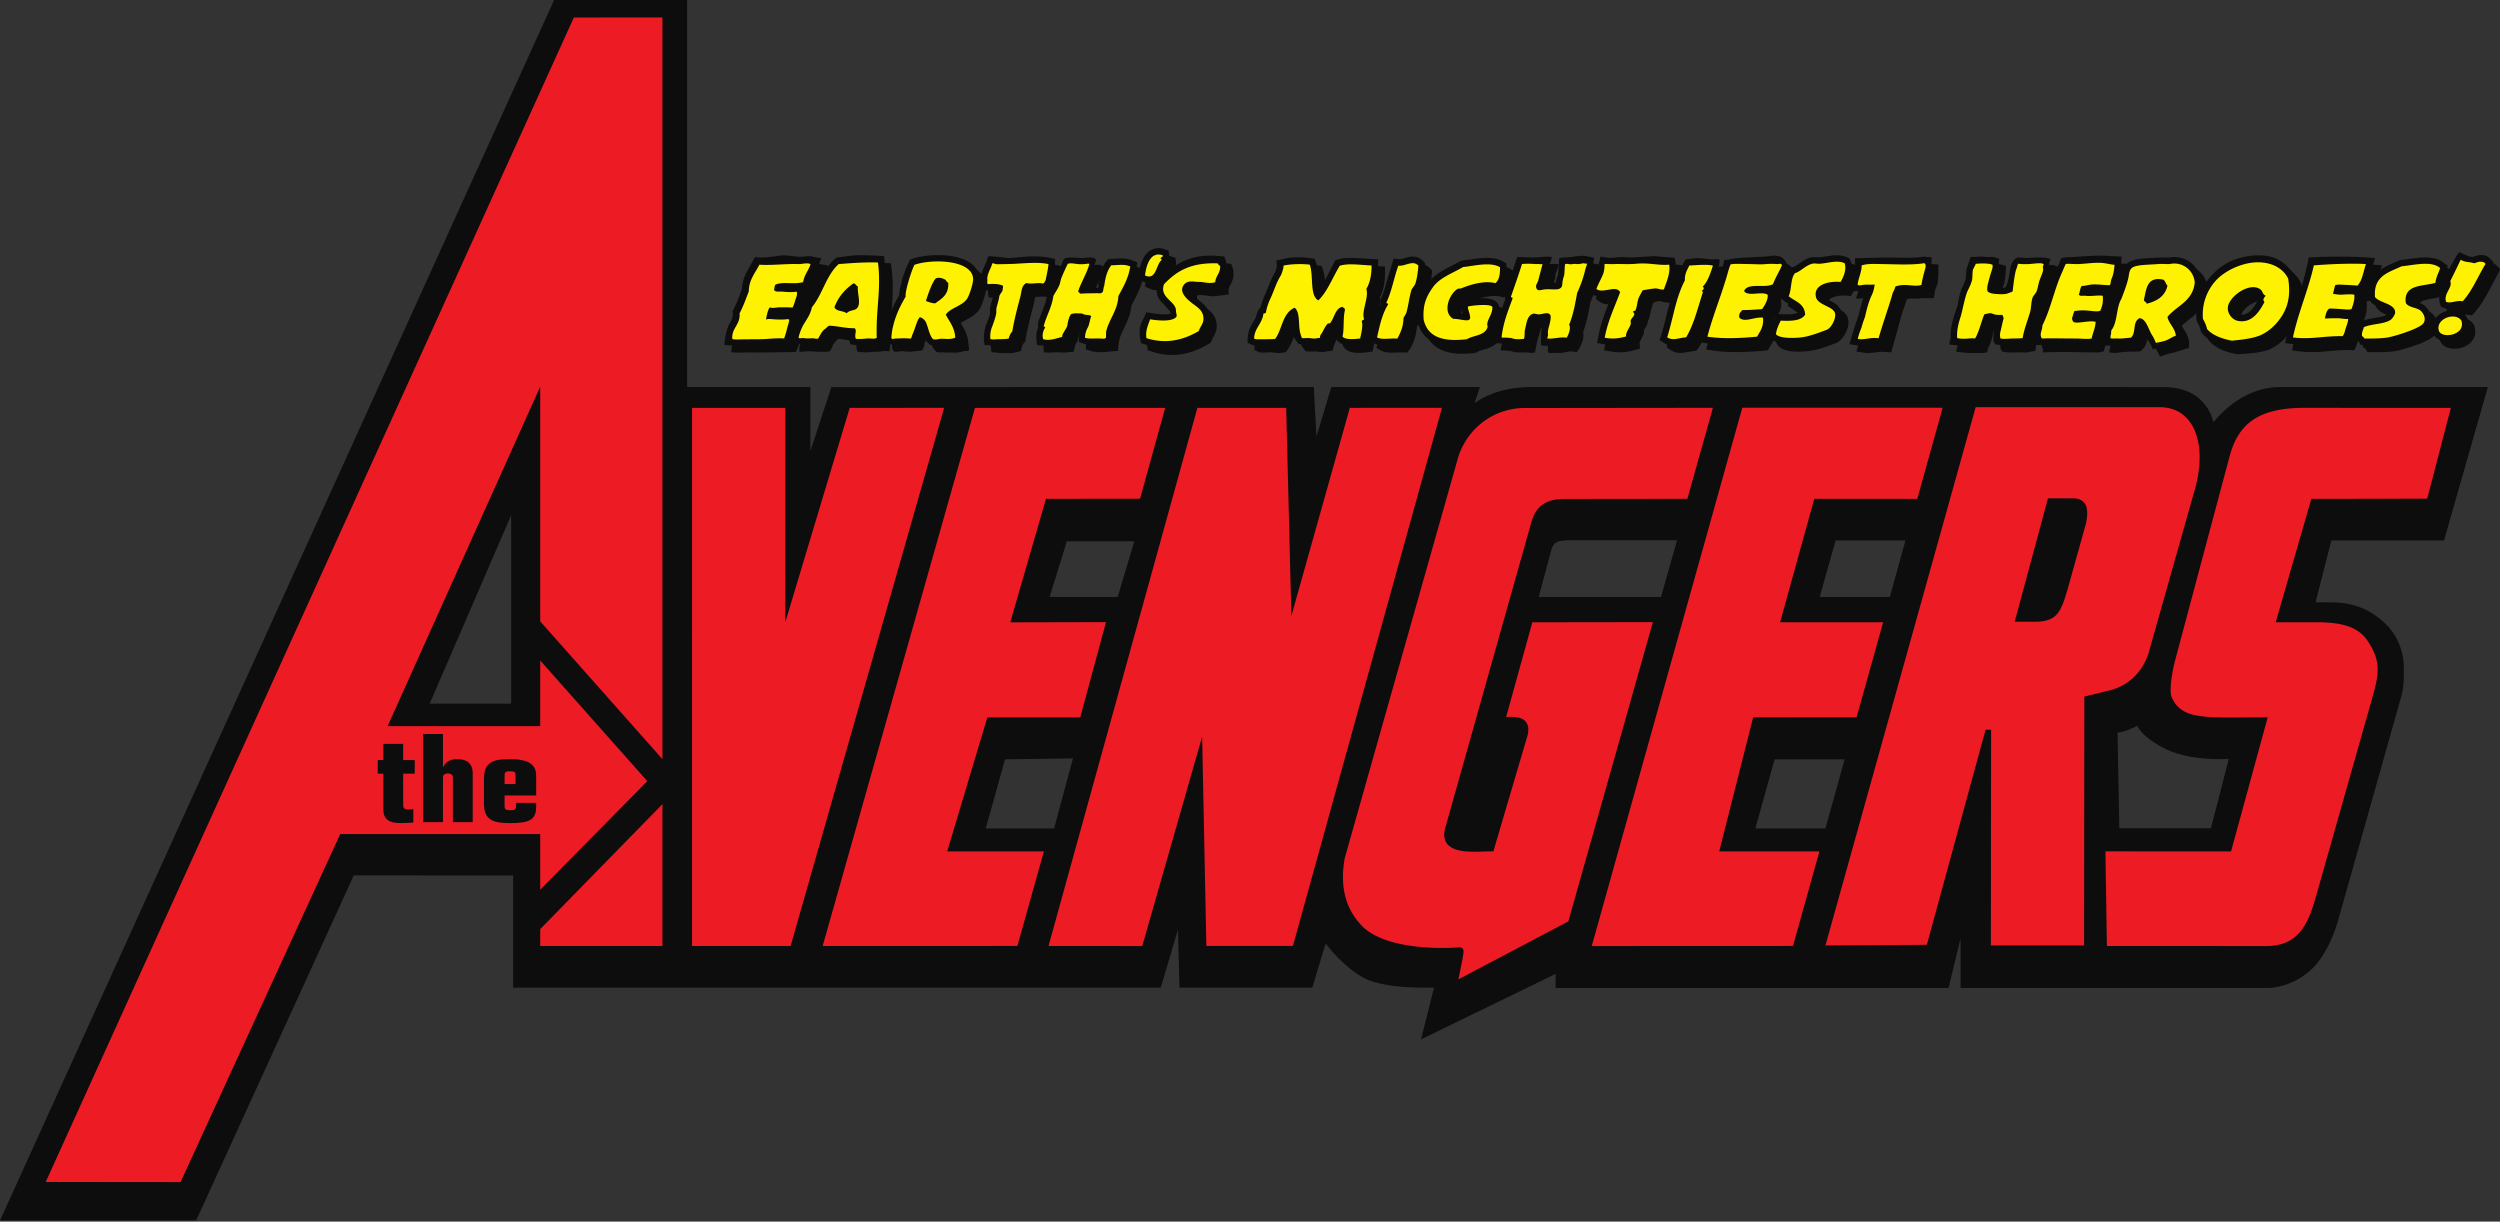 <svg xmlns="http://www.w3.org/2000/svg" viewBox="0 0 300 146.589"><rect x="0" y="0" width="300" height="146.589" fill="#333333" stroke="none"/><defs><clipPath id="a"><path d="M0 0h792v612H0z"/></clipPath></defs><g clip-path="url(#a)" transform="matrix(2.805 0 0 -2.805 -102.258 1615.522)"><path d="M0 0h-3.916l-.076 4.089s.423.049.83.296c.163-.278.468-.614 1.223-.994.599-.288 1.457-.47 2.704-.429C.493 1.878.075.283 0 0m-13.736 9.896h-2.998l.681 2.417h2.989zm-2.753-9.904h-2.998l.823 2.958h2.997zm-7.033 9.904h-5.233l.536 2.004c.097.305.191.421.798.421h4.583zm-23.244 0h-2.913l.737 2.382h2.886zm-2.722-9.904h-2.922l.823 2.958 2.906.04zm-23.227 5.339h-3.486l3.486 8.061zm82.69 6.982 1.875 6.565-8.887-.001c-1.704.001-2.761-1.41-2.859-1.504 0 0-.241 1.501-2.111 1.501l-27.05.004c-1.361 0-2.126-.465-2.442-.689l.229.689-6.359-.003-.633-2.115c-.043.618-.112 2.118-.112 2.118l-20.643-.006-.897-2.736v2.742h-5.273v16.614l-5.665-.003-23.727-52.262h8.389l.017.037 6.725 14.72 6.817-.002v-4.799h27.708l.734 2.485.065-2.485h5.683s.462 1.547.569 1.885c.2-.26.787-.971 1.539-1.417.661-.397 1.87-.466 2.609-.468h.489l-.555-2.213 5.758 2.8v-.602h16.81l.515 2.123-.001-2.121H2.477s1.148 0 2.028 1.001c.336.407.661.981.912 1.793l2.704 9.588c.002.007.155.473.135 1.087.026.621-.103 1.472-.82 2.142-.783.732-1.579.886-2.316.886h-.641l.675 2.646z" style="fill:#0d0d0d;fill-opacity:1;fill-rule:nonzero;stroke:none" transform="translate(131.038 540.509)"/><path d="M0 0c-.146.341-.549.315-.549.315h-1.077L-3.05-4.966h.922c.961.031 1.081.457 1.435 1.723l.68 2.432S.125-.316 0 0m1.042-7.894L-.07-8.167l-.011-10.646h-3.987l.01 9.229h-.238l-2.512-9.201-4.337-.028 6.426 23.027h7.875c1.479 0 2.094-1.603 1.456-3.677l-1.916-6.78c-.175-.617-.649-1.381-1.654-1.651m-15.28-1.16 4.425.003 1.135 4.063h-4.408l1.463 5.284 4.407-.003 1.084 3.898h-8.57l-6.441-23.03 8.61.004 1.128 4.044-4.285.003zM9.349 4.187c-1.141-.002-1.93-.225-2.462-.723-.339-.319-.576-.75-.731-1.312-.022-.078-2.342-8.771-2.342-8.771s-.28-1.046-.161-1.548l.028-.057c.394-.851 1.246-.847 3.066-.836l1.028.005-1.568-5.735-5.375.002.063-4.049 6.803-.002c1.3 0 1.774.78 2.144 2.131l2.472 8.717c.19.756.342 1.354-.302 2.261a1.3 1.3 0 0 1-.184.209c-.427.407-1.063.511-1.742.533h-1.97L9.641.293l4.957.008.929 3.566.067.254.017.063zm-75.477-23.024h5.228v6.069l-5.228-5.347zm-21.155-10.095 5.767-.006 6.78 14.777.051.113h8.557v-2.383l4.581 4.646-4.581 5.162v-2.809h-6.529l6.529 14.524V-4.95l5.228-5.893v31.731l-3.79-.004zm34.395 33.116-2.756-9.168.001 9.168h-3.989l-.001-23.021h4.216l6.569 23.025zm21.396.002-2.502-8.904-.222 8.902h-3.798l-6.369-23.019.136-.001 3.873-.003 2.563 8.961.18-8.956h.06l3.643.001 6.376 23.021zM-47.001-9.059l3.976.003 1.101 4.075-4.087-.009h-.009l1.528 5.285 4.024.003 1.076 3.886h-8.138l-6.515-23.022h.138l8.192.003 1.134 4.044h-4.137zm24.856-8.726-4.701-2.478c.139.685.2.993.217 1.143.037.285-.255.22-.255.22s-3.149-.259-4.2 1.046a2.7 2.7 0 0 0-.575 1.039c-.149.5-.168 1.066-.054 1.728l4.853 17.149c.161.517.447.962.818 1.311.54.508 1.261.809 2.042.806l8.04.009-1.092-3.893-5.267-.006c-.822-.007-1.233-.319-1.431-1.078l-3.675-13.046q-.004-.024-.008-.045-.074-.364.11-.595a.6.6 0 0 1 .149-.129c.338-.223.907-.207 1.38-.192q.165.006.3.007h.143l.04.137 1.41 4.784a1 1 0 0 1 .045.312.5.5 0 0 1-.102.305c-.16.2-.442.223-.709.214l-.139-.007 1.122 4.056 5.155.007z" style="fill:#ed1c24;fill-opacity:1;fill-rule:nonzero;stroke:none" transform="translate(125.695 554.31)"/><path d="M0 0c0-.405.229-.583.745-.583.177 0 .379.016.538.022v.576C1.214.01 1.141 0 1.066 0 .883 0 .848.067.848.203v1.329h.494v.583H.848v.692H0v-.692h-.24v-.583H0zm5.186 1.088h.47v.391c0 .109-.041.156-.236.156s-.234-.047-.234-.156zM4.303.261v1.051c0 .714.389.844 1.117.844.929 0 1.118-.318 1.118-.734V.599H5.186V.151c0-.141.034-.183.252-.183.166 0 .24.032.24.189v.126h.86V.13c0-.557-.258-.713-1.118-.713-.728 0-1.117.131-1.117.844M2.55-.541h-.848v3.77h.848V1.822h.011c.121.235.321.334.597.334.372 0 .665-.151.665-.61V-.541h-.849v1.9c0 .115-.057.182-.218.182-.149 0-.206-.067-.206-.182z" style="fill:#0d0d0d;fill-opacity:1;fill-rule:nonzero;stroke:none" transform="translate(52.856 541.313)"/><path d="M0 0c-.231.05-.432.019-.627-.01l-.301-.033c-.089.008-.3-.029-.3-.029s-.033-.619-.053-.714c-.015-.077-.063-.16-.075-.247l-.014-.091a2 2 0 0 0-.17-.001 3 3 0 0 1-.32-.008l.01.023.058.188c.055.164.108.32.108.463 0 .036.057.146.096.259.021.059.061.144.033.165-.081.063-.615-.014-.744-.012-.13.003-.664.026-.712.024l-.038-.075-.525-1.569.013.037.024-.203-.009-.029c-.176-.478-.357-.972-.429-1.579 0 0-.067-.259-.041-.285.078.028.293.003.409-.015s.237-.078.342-.046c.082-.026.197-.003.312-.009.144-.008.291-.041.383 0 .038.016.08.534.184.721.02.098.063.294.107.336l.009-.001.168-.023.21.028a2 2 0 0 0-.039-.149c-.029-.113-.065-.245-.065-.384 0-.142-.034-.495.006-.535.039-.038.35-.011.35-.011.179-.018.314.012.423.035.097.021.167.036.269.021l.179-.024.1.15c.002.004.185.288.185.577a.6.6 0 0 1-.016.133c.147.387.235.827.314 1.284.181.396.323.845.407 1.308l.05.272zm-3.481-.456-.003.152-.13.079c-.406.247-.995.157-1.426.092l-.365-.048-.073-.032-.366-.197c-.378-.194-.769-.394-1.027-.767-.26-.376-.489-.779-.433-1.552l.002-.021.005-.021c.294-1.257 1.693-1.1 2.152-1.048l.062.007.053.033c.068.042.169.072.276.104.264.077.623.185.736.593l.023.083-.028.082c-.011.031.033.126.069.202.069.144.154.324.146.552l-.002.061-.027.055c-.228.453-1.35.172-1.36.17l-.114-.031-.065-.109a.3.3 0 0 1-.04-.153c0-.077.024-.158.051-.25l.004-.015-.035.006a3 3 0 0 1-.262.027c-.033.03-.071.083-.071.193v.002c.002.218.15.471.286.565l.156.029c.496.204.959.278 1.262.2l.136-.036.109.089c.28.228.305.624.299.904m42.22.213-.391-.733c-.207-.391-.42-.795-.722-1.127l-.103-.114-.15.029c-.086.017-.164.001-.262-.019-.132-.026-.298-.061-.485.005l-.126.044-.043.126a.7.7 0 0 0-.036.218c0 .198.086.364.148.486.029.056.072.138.072.168l-.034.14.106.215c.098.201.482.945.563.979.051.022.148-.068.286-.119.082-.03.18-.082.29-.076.293.111.488.092.615.028.09-.045.272-.25.272-.25m-1.13-2.371-.021.031c-.229.327-.681.344-1.007.189-.357-.167-.534-.508-.44-.848.05-.185.205-.322.423-.374.28-.068.689.004.929.268.173.19.219.438.13.698zm-.824 2.212-.142.105c-.383.347-1.018.258-1.527.186l-.366-.045-.052-.019-.203-.091c-.468-.202-1.099-.476-1.099-1.328q0-.081.009-.17l.006-.079.049-.064c.124-.161.327-.245.504-.319.097-.041.265-.112.29-.163a.5.5 0 0 0-.067-.1c-.089-.068-.315-.107-.515-.14-.208-.035-.423-.072-.596-.156l-.105-.05-.044-.141-.024-.074c-.027-.073-.062-.166-.062-.297q0-.045.006-.097l.019-.141s.094-.051.115-.061l.065-.136.168-.003c.228-.004.796-.007 1.1.059.013.002 1.417.331 1.667.727a.6.6 0 0 1 .092.314.8.8 0 0 1-.273.572c-.117.098-.255.14-.376.178a1 1 0 0 0-.17.068l-.001.02c0 .222.135.284.65.367l.627.127-.002.194c.014.121.054.219.102.334zm-12.308-.856-.003.004c-.077.009-.158.012-.207-.022-.081-.054-.123-.215-.16-.389.205.091.324.215.387.382zm1.758.133-.002-.026c-.066-.657-.468-.971-.82-1.247a4 4 0 0 1-.303-.261q.037-.066.084-.138c.095-.145.211-.326.229-.58l-.003-.226-.428-.13c-.123-.04-.254-.084-.383-.105-.1-.016-.433-.14-.433-.14s-.1.246-.182.342c-.105.121-.175.276-.236.411a3 3 0 0 1-.092.192l-.013-.079c-.022-.17-.052-.402-.243-.573l-.073-.067-.277-.008a5 5 0 0 1-.581-.035l-.188-.022s-.269.007-.278.025c-.017.01.061.341.061.341-.002.013.108.465.108.465.101.129.141.348.183.582.042.235.088.477.203.689l.02.048c.056.145.228.584.27.823l.008.047c.038.227.087.511.455.633.201.066.52.083.801.097l.27.018.28.002.205-.001a1.16 1.16 0 0 0 .907-.214c.263-.201.423-.499.45-.839zm7.069 1.082c-.775.054-2.024.027-2.267.009l-.204-.016-.046-.267a15 15 0 0 0-.42-1.496c-.174-.5-.352-1.018-.476-1.591l-.065-.303.299-.041c.456-.064.871-.028 1.271.007.282.026.573.051.887.044l.223-.004s.098.266.185.522c.063.189.12.354.129.509l.009.177.056.022.045.119c.066.18.097.356.097.546 0 .048.002.156-.002.205l.147.016s.281.741.327.901l.177.616zm-52.026.297c-.261-.162-.428-.51-.495-1.032l-.026-.2.181-.084q.258-.119.475-.035c.237.094.335.329.414.519a.9.9 0 0 0 .104.208l.071.065.029.105a.4.4 0 0 1 .004.055v.004a.34.34 0 0 1 .048.222l-.021.169-.162.056c-.287.098-.496.026-.622-.052m-.225-1.067c.488-.227.469.469.709.657.008.05-.034.05-.05.076.025.052.111.04.1.127-.523.18-.7-.408-.759-.86m41.072.841c-.459.018-.912-.025-1.352-.054-.173-.011-.383.002-.536-.059l-.056-.185-.048-.09c-.211-.399-.358-.858-.499-1.301-.135-.422-.219-.777-.396-1.124 0 0-.027-.143-.051-.29-.018-.111-.078-.269-.078-.321 0-.077.016-.16.062-.247l-.008-.149.761.015c.375.008.823-.017 1.232-.015.159.001.3-.022.447.006l.165.032.058.194.074.311c.043.114.078.564.078.564.001.037.026.093.026.1.009.004.121.015.121.015.064.145.187.479.187.746 0 .053-.059.259-.059.259l-.009.077s.131-.024.22-.024.311.739.346 1.13l.024.374zm-55.24-.054c-.185.083-.425 0-.62.011-.302.015-.564.091-.867.045-.288-.043-.586-.089-.857-.072l-.176.011-.226-.409c-.151-.257-.312-.546-.331-.956l-.062-.166c-.098-.259-.188-.501-.304-.718l-.035-.066.008-.078c.018-.169-.04-.274-.117-.417-.185-.267-.239-.915-.239-.915s-.025-.038.077-.038c.191-.021.601.001.759-.003.237-.007 1.092.006 1.092.006l.246.005c.315-.003.487.013.593.013l.111.269s.142.601.179.711a1 1 0 0 0 .074.171s.034.164.102.357c.072.198.23.639.266.728.026.07.132.32.132.32.015.117.146.29.21.406.061.113.132.242.174.407l.132.33zm1.376-2.088a1 1 0 0 0 .197.071l.072.022a.2.2 0 0 1 .012.078c0 .064-.01.148-.021.229-.006.047-.007.101-.013.15a1.8 1.8 0 0 1-.391-.509l.005-.001a2 2 0 0 0 .139-.04m1.652.02a11 11 0 0 1-.049-1.291s-.018-.321-.048-.35c-.028-.029-.129.03-.374-.023-.062-.013-.244-.01-.32-.013-.085-.003-.193-.021-.282-.021-.064 0-.358.007-.391.038-.031.032-.036.203-.036.203a.8.8 0 0 0-.018.167c0 .026.003.041.005.062a5 5 0 0 0-.296.04c-.275.044-.409.066-.455.066-.045 0-.169-.158-.206-.206-.06-.079-.085-.263-.176-.316-.091-.054-.298-.022-.443-.029-.105-.004-.435.032-.549.018-.141-.018-.285-.035-.301 0-.029.061.035.342.035.342.053.327.165.572.294.778.109.174.202.325.242.523l.014.067.045.055c.174.211.309.47.451.744.199.383.387.836.725 1.132l.073.059.599.077c.396.043.823.015 1.2 0l.234-.01.03-.231c.088-.67.042-1.286-.003-1.881M11.237-.196l-.038.107-.102.047c-.296.141-.616.089-.898.044l-.29-.04-.102.006-.23-.002c-.22-.043-.393-.165-.546-.272-.088-.062-.179-.127-.24-.144l-.075-.022-.052-.055c-.171-.186-.208-.456-.243-.695a1.5 1.5 0 0 0-.078-.365L8.247-1.8l.169-.115.27-.185c.176-.107.274-.174.315-.294-.165-.101-.541-.086-.739-.077l-.179.008-.097-.203a2 2 0 0 1-.211-.616l-.014-.102.055-.087c.224-.355 1.01-.305 1.338-.267.371.041.811.21 1.103.319l.056.022c.339.128.624.712.517 1.058-.077.251-.313.368-.521.472-.096.047-.273.135-.285.187-.021.084-.001.121.022.149.105.122.43.193.74.162l.172-.015.088.15c.132.223.333.655.191 1.038m8.485-.179c-.02.047.091.233.05.26-.2.132-1.002.034-1.051.049l-.163.017-.183-.002c-.323-.132-.31-.582-.375-.868-.035-.156-.087-.391-.162-.412-.076-.022-.265-.017-.413.008q-.005.027-.011.054c.012.019.007.124.031.231.022.096.074.194.081.234.042.253.062.464.05.515l.022.195-.189.051c-.097.038-.203.01-.303.015-.128.005-.249.036-.335.02-.077-.016-.396-.009-.396-.009l-.134-.396c-.053-.114-.059-.298-.064-.399l-.017-.161a2.3 2.3 0 0 0-.151-.355c-.094-.191-.186-.697-.181-.733l-.066-.197c-.116-.336-.244-.712-.244-1.119q0-.067.006-.136s-.096-.235-.039-.256c.058-.023.234-.023.234-.023.16-.036.997-.049 1.048 0 .05.051.047.174.047.174.103.16.153.348.196.514.084.317.123.389.228.403.01 0 .02-.001.057-.012a.7.7 0 0 1 .191-.026 2 2 0 0 0-.043-.137c-.04-.118-.132-.647-.081-.754l.06-.126.139-.026c.183-.035.418-.011.6-.01.112.001.238-.017.336.001l.348.062.03.201c.026.192.106.486.183.699l.128.38.055.33c.01.097.019.187.042.259 0-.002.048.068.048.068l.123.196.076.27.062.236.045.111c.073.178.165.402.085.604m7.931-1.837c-.006-.095.095-.244.207-.267.364-.072.581.209.778.555-.005.022-.015.039-.015.064q0 .062.025.132-.023.041-.039.072l-.009.017c-.09.061-.25.046-.433-.042-.305-.146-.504-.408-.514-.531m2.21-.573c-.255-.334-.546-.694-1.026-.89-.344-.141-.825-.159-1.277-.199l-.037-.003-.102.018c-.429.077-.857.233-1.14.563l-.048.056-.016.072a1.2 1.2 0 0 1-.144.35l-.031.056-.005.065c-.048.688.139 1.276.571 1.796V-.9c.264.317.672.642 1.143.794.405.128.842.183 1.237.134a1.57 1.57 0 0 0 1.221-.853l.019-.038.006-.043c.12-.765-.004-1.398-.371-1.879m-57.522 1.563c-.033.012-.064.025-.079.019-.1-.038-.207-.327-.27-.501q.017 0 .034-.003c.206.146.317.252.332.462zm1.632.255c0-.293-.196-.833-.303-.991v-.001c-.149-.224-.373-.342-.571-.445a2 2 0 0 1-.227-.136l.024-.043c.138-.228.293-.486.311-.883 0 0 .043-.214.007-.249s-.182-.016-.182-.016a1.3 1.3 0 0 0-.571-.068l-.14.002-.013-.005c-.035-.014-.131.007-.217.01-.07.003-.128-.012-.186 0-.086.021-.052.01-.109.066-.144.136-.212.358-.275.561-.013.045-.03.104-.05.158l-.039-.153c-.018-.08-.075-.158-.099-.23-.022-.064-.009-.125-.044-.179 0 0-.049-.151-.114-.151-.064 0-.217-.021-.217-.021-.321-.044-.358-.019-.625 0 0 0-.161-.033-.262-.024-.067.006-.086.053-.095.063-.025.024-.04.163-.04.163l-.007.152c.088.734.352 1.284.609 1.729.001.165.04.318.074.444.016.063.041.156.041.193v.004c-.006.022.141.408.177.506l.129.291.033.079.111.039c.602.213 1.825.256 2.451-.156.255-.169.399-.401.418-.673zm34.533.658c-.173.407-.549.352-.752.321l-.112-.015-.596-.034c-.327-.012-.664-.026-.923-.078l-.12-.024-.16-.009c-.019-.031-.06-.232-.06-.232l-.027-.103c-.128-.484-.289-.95-.445-1.399-.163-.471-.332-.958-.467-1.477l-.081-.31.308-.047c.746-.117 1.609-.057 2.193-.003l.141.013.134.231c.107.18.236.397.236.747q0 .064-.005.134l-.021.231-.101.011c.046.034.094.067.131.108a.77.77 0 0 1 .197.533q0 .046-.005.096l-.012.126-.008.007c.039.015.078.03.115.053l.076.047.044.103.173.407.202.457zm6.186-.253c.007.114.01.523.01.523l-.346.027c-.34-.055-.721-.048-1.124-.039-.545.011-1.805-.029-1.805-.029l.004-.374c.002-.106-.027-.176-.066-.273a1.3 1.3 0 0 1-.104-.398l-.011-.141-.076-.199c.071-.061.219-.013.335-.015a4 4 0 0 1 .342.002c.028.001.029-.081.029-.081-.133-.28-.229-.66-.291-.936-.017-.031-.14-.408-.189-.558a52 52 0 0 1-.211-.707l.299-.042c.179-.041.347-.016.51.007.136.019.266.037.395.018l.289-.015.331 1.195s.088.347.193.652c.07.211.123.357.136.402.075.092.304.027.51.053.196.026.535.01.535.01l.118.015.048.292c.006.059.044.15.082.237.032.076.045.185.057.374m-30.15.121-.001.046-.008.151-.087.239-.19.016-.164.017c-.329.011-.639.002-.896-.062-.713-.177-1.079-.502-1.526-.966l-.04-.042-.02-.055a.9.9 0 0 1-.06-.32c0-.327.135-.46.283-.61.076-.077.358-.357.306-.41-.054-.052-.283-.069-.827.014l-.2.031-.1-.215-.088-.183c-.092-.171-.13-.448-.075-.755l.028-.162.157-.051c.763-.243 1.519-.222 2.457.331l.071.042.051.11.074.152a.9.9 0 0 1 .139.409v.054c0 .438-.292.654-.507.813-.106.076-.342.32-.342.376s.014.105.014.105c.057.041.199.028.351.008.151-.021.313-.047.411-.03l.588.071-.009.198c.004.07.027.116.072.198.058.109.138.257.138.48m8.415.233c-.266.291-.6.194-.799.136-.093-.027-.179-.052-.241-.046l-.229.021-.062-.205-.203-.665c-.087-.317-.17-.615-.29-.871l-.035-.073.017.024.021-.17c-.203-.376-.312-.826-.412-1.265l-.065-.284.183-.103c.2-.114.446-.102.683-.09l.457.002.11.143c.141.253.269.546.293.934l.011.02.114.235.103.471c.031.165.061.32.105.464 0-.002.042.059.042.059.042.057.1.135.131.238.067.212.111.47.139.812l.01.123zm-12.433.033c-.258.104-.459.091-.671.079l-.363-.015-.088-.094c-.176-.215-.282-.506-.346-.922-.026-.026.027-.15.006-.197-.018-.036-.108 0-.144-.011-.086-.028-.339-.041-.389.009.031.081.096.203.096.203.086.212.192.499.256.748 0 0 .072.147.072.216 0 .067-.08.11-.221.113-.149.003-.359-.032-.432-.022-.253.031-.598.021-.676-.013-.081-.033-.153-.299-.153-.299s-.221-.325-.285-.583c-.061-.259-.315-.645-.315-.645l-.009-.05c-.037-.259-.123-.475-.214-.705a5 5 0 0 1-.185-.527l-.01-.04.019.068.007-.192a.9.9 0 0 1-.076-.341c0-.087.027-.397.027-.397l.165-.016s.264.014.386.016c.159.003.336-.029.466.008l.25.013s.075.229.078.308l.062.093c.077.106.057.287.125.356.068.07.092.317.099.321.104.03.239.001.359-.022-.038-.069-.037-.22-.074-.341-.044-.143-.121-.265-.121-.411v-.194l.182-.064c.153-.053.451-.084.729-.046.141.02.466.039.466.039l.007.078.019.248c.039.256.14.461.246.677.126.26.265.555.305.946.022.045.061.116.061.116.185.349.379.708.452 1.198l.033.213zm10.303-1.399c0 .046-.014.089-.019.134.142.282.217.632.217 1.049v.271l-.266.011c-.6.028-1.054.095-1.451-.02l-.11-.032-.336-.647a5 5 0 0 0-.353-.591c-.021.13-.03.286-.036.404-.015.252-.029.515-.107.737l-.057.16-.17.022c-.272.036-.779.079-1.114-.025l-.35-.071.019-.218a1.2 1.2 0 0 0-.079-.294c-.138-.233-.219-.441-.3-.642l-.141-.341a3 3 0 0 1-.185-.53l-.022-.003-.124-.209c-.016-.151-.085-.267-.163-.401-.104-.175-.233-.393-.237-.703l-.001-.184.166-.074c.143-.063.32-.019.483-.02.164 0 .313-.045.449-.027l.227.025.075.094c.14.182.218.396.295.603.064.172.126.325.21.448.009-.082.016-.168.02-.231.01-.19-.002-.381.047-.545.029-.099.222-.327.222-.327l.339-.009c.025.012.12.002.177-.004.109-.012.233-.027.357.01.071.022.233.009.283.052.022.155.082.302.142.416q.046.093.097.161c.065.02.123.049.164.102q.044.059.078.12a2.5 2.5 0 0 0-.04-.459l-.029-.121.071-.102c.148-.211.461-.273 1.018-.202l.194.027.052.227c.046.214.088.42.088.598l-.002.038.155.095-.089.206a.3.3 0 0 0-.013.094c0 .111.034.26.066.396.04.168.083.352.083.532M3.755-.308l-.039.249-.886.07-.787-.046a3.4 3.4 0 0 0-.515.007c-.16.011-.362-.027-.56-.032C.77-.063.539.002.539.002s-.06-.35-.154-.557a6 6 0 0 1-.276-.717l-.068-.232.158-.117c.23-.168.502-.12.721-.081l.097.015-.098-.251C.737-2.394.55-2.864.445-3.427l-.052-.277.276-.05c.358-.064.639-.049 1.036.059l.229.061-.024.239c0 .029.046.113.074.163l.118.258.006.158.018.025a.53.53 0 0 1 .14.323l-.007.021.031.024c.049.097.07.216.092.33.015.083.111.409.111.409s.213.147.435.044l.37-.047.181.099.037.154.067.176c.085.216.188.474.188.763q0 .09-.016.187m1.867.166c-.063.062-.178-.011-.434.024-.227.032-.479.057-.627.035l-.375-.042-.091-.142-.045-.09a1.3 1.3 0 0 1-.172-.604c-.254-.513-.381-1.017-.512-1.549-.068-.28-.139-.569-.233-.865l-.063-.203.174-.116c.261-.177.525-.123.736-.082l.365.055.09.114c.276.459.444 1.013.608 1.548l.15.488v.052a.4.4 0 0 1 .035.115l.001.035q-.001.013-.005.024c.142.198.219.434.291.666 0 0 .169.474.107.537m-28.412.031-.012-.232c-.025-.427-.072-.858-.359-1.048l-.095-.064-.112.024a1.4 1.4 0 0 1-.401.016 2 2 0 0 0-.161-.005.7.7 0 0 1-.046-.177l-.034-.166-.041-.159c-.11-.42-.234-.897-.304-1.329l-.014-.081-.053-.06a.4.4 0 0 1-.09-.184l-.045-.163-.278-.067c-.123-.031-.251-.023-.416-.018-.124.004-.281-.004-.406.032l-.153-.004-.022.176a1 1 0 0 0-.008.153c0 .243.064.46.097.555 0 0 .169.411.168.444a2 2 0 0 0-.005.139c0 .083.007.17.031.255 0 0 .145.547.191.614a.8.8 0 0 1-.203.002l-.337.009-.051.054s-.017.282-.017.434c0 .204.089.408.149.543l.046.108.015.038.015.021c.037.055.052.26.131.26.078 0 .519-.041.519-.041.208-.045.323-.045.644-.013.441.041.939.088 1.429-.016z" style="fill:#0d0d0d;fill-opacity:1;fill-rule:nonzero;stroke:none" transform="translate(104.683 564.663)"/><path d="M0 0c-.113 0-.388-.014-.439 0s-.102.037-.12.035C-.602.032-.603-.049-.621-.077c-.056-.152-.204-.4-.175-.601.009-.069-.036-.13.025-.182.238.027.482.01.638-.064.026-.03-.018-.124-.007-.164-.008-.12-.147-.199-.152-.33 0-.031-.069-.293-.101-.405-.02-.068-.022-.145-.02-.223.005-.147-.149-.545-.179-.631a1.1 1.1 0 0 1-.075-.531c.104-.031.212-.008.32-.006.166.003.329 0 .464.029a.7.7 0 0 0 .152.305c.083.5.228 1.038.351 1.513.054.21.039.447.253.556.235-.063.521.039.709-.025.101.064.122.188.122.188l.043.217s.065.284.072.431C1.283.115.594 0 0 0m29.234-.06c-.087-.187-.203-.344-.19-.635-.401-.774-.482-1.558-.757-2.438.242-.164.492-.021.809 0 .332.551.502 1.266.718 1.933-.001.036-.043.024-.052.054.077.055.127.098.047.186.211.199.333.583.435.894-.258.066-.726.015-1.01.006m32.063-2.782c.103-.375 1.18-.207.961.43-.262.374-1.1.078-.961-.43M62.815.033a1.5 1.5 0 0 1-.271.053.9.9 0 0 0-.313.097s-.296-.623-.445-.913c.117-.27-.297-.535-.177-.887.227-.079.423.079.708.025.415.455.647 1.051.973 1.592-.002.056-.095.088-.095.088s-.121.024-.177.01a2 2 0 0 1-.203-.065m-3.108-.128c-.557-.26-1.219-.415-1.138-1.316.202-.261.857-.274.861-.659.001-.081-.114-.254-.178-.303-.265-.204-.848-.176-1.164-.329-.026-.128-.099-.206-.077-.38a.2.2 0 0 0 .101-.103c.296-.004.789-.001 1.039.053.391.081 1.358.393 1.493.607.126.197-.015.439-.126.531-.174.146-.507.126-.633.33-.103.81.715.702 1.266.86.026.252.14.418.202.634-.363.328-1.143.12-1.646.075M49.69-2.26c.057-.303.331-.472.354-.809-.132-.031-.263-.145-.445-.206a3 3 0 0 0-.406-.095s-.087.216-.146.303c-.175.258-.254.714-.546.754-.331-.16-.127-.611-.378-.838-.163-.004-.285-.028-.411-.034-.113-.004-.228.011-.359-.006l-.013-.001c-.024.045-.039-.008-.083.015a.3.3 0 0 0 .009.146c.017.066.012.157.022.198.272.344.199.959.428 1.344.031.082.251.622.305.925.041.244.05.389.277.464.24.079.769.078 1.014.103.154.015.307-.011.48 0a.874.874 0 0 0 1.063-.798c-.081-.801-.771-.983-1.165-1.465m-.178 1.593c-.715.153-.724-.41-.834-.873.027-.068.1-.088.126-.155.438.113.785.318.886.771-.074.07-.09.2-.178.257m6.439.612c-.244-1.072-.662-2-.895-3.083.732-.101 1.341.071 2.126.054.076.099.092.209.133.336.037.116.097.248.104.404-.129-.02-.289.026-.459.026a8 8 0 0 1-.534-.012s.046.381.199.429c.129 0 .312-.012.509-.026.154-.012.329-.037.429.004.057.155.139.376.12.612-.207.043-.492-.01-.674.005a3 3 0 0 0-.238.035s.066.287.091.365c.111.047.268.022.425.017.237-.01.471-.022.528-.035.205.206.256.614.364.924-.636.044-1.652-.01-2.228-.055M5.946-.486c.489-.226.47.47.71.658.008.049-.034.05-.051.076.026.051.112.04.101.127-.524.18-.701-.409-.76-.861m40.837.541c-.329.007-.701-.058-.988-.055-.234.003-.399.025-.46 0-.031-.058-.123-.281-.15-.343-.331-.713-.497-1.596-.848-2.285 0-.23-.141-.341-.026-.557.398.018.937 0 1.467 0 .226.001.465-.037.667 0 .037.209.166.473.17.716-.284.067-.694-.075-.914-.023-.086.021-.094.182-.094.182l.093.294s.21.045.452.034c.259-.012.554-.076.665-.01.074.17.131.359.102.636-.236.034-.498-.034-.732-.001-.123.018-.244-.039-.288.061.048.101.053.296.129.366.079-.018.238.028.357.048.219.033.609-.017.835-.023.056.102.036.182.084.295.071.162.102.363.12.58-.148.002-.382.08-.641.085M-8.888 0c-.537.019-1.09-.062-1.662-.028-.183-.362-.45-.646-.454-1.145-.125-.322-.24-.649-.393-.932.045-.49-.353-.63-.311-1.097.011-.036.322-.02.509-.018.333.006.702-.004 1.028.021s.557.03.676.014c.059.134.108.339.158.532.018.071.066.202.062.277-.05.036-.127.008-.202.006a5 5 0 0 0-.571.017c-.155.018-.22-.023-.22-.023s.069.445.168.525c.109-.05.278-.002.383 0 .207.002.35.005.588-.01.047.089.085.209.121.336.028.095.094.211.057.344a2.5 2.5 0 0 0-.591.002c-.156.014-.327-.036-.384.082.032.067.011.19.083.225.189.089.518.051.807.053.156.001.357.043.357.043s.02.168.125.366c.077.144.162.288.192.41-.159.069-.348-.006-.526 0m3.412.067c.128-.974-.042-1.826-.058-2.755-.002-.129-.001-.333.004-.465-.101-.073-.214-.018-.416-.032-.092-.005-.193-.018-.276-.017-.07.002-.164-.017-.213.023-.046.222.062.288-.031.434-.453.001-.787.107-1.104.107-.054-.017-.107-.093-.159-.129-.152-.104-.215-.268-.303-.415-.059-.034-.172.013-.277.008-.098-.005-.223-.013-.338.007-.077.015-.207-.032-.222.019-.013.049.111.392.2.543.138.237.305.449.367.76.448.54.619 1.381 1.146 1.845.537.042 1.16.088 1.68.067m-.853-1.891c.105.215-.025.521-.011.87-.079.024-.088.124-.186.128-.364-.254-.65-.578-.814-1.021.08-.189.378-.14.525-.258.139.167.387.08.486.281M34.822.014c-.102-.008-.219.023-.302.007-.292-.055-.526-.342-.763-.41-.195-.213-.14-.691-.273-.985.266-.225.674-.3.705-.787-.168-.271-.591-.279-1.046-.259-.083-.173-.17-.342-.205-.574.116-.183.712-.184 1.078-.141.362.04.815.218 1.095.324.205.078.417.508.352.718-.088.289-.731.337-.811.677-.128.544.566.698 1.054.651.119.201.267.537.17.8-.309.145-.686.008-1.054-.021m8.99-2.063c.052.192.044.415.1.598.031.099.14.191.179.286.056.141.067.301.134.494.054.155.185.392.133.521-.017.043.053.128.024.15-.091.07-.383.014-.632 0-.25-.014-.458.013-.458.013s-.037-.146-.074-.242c-.077-.205-.151-.941-.151-.941s-.118-.059-.258-.099c-.113-.033-.417-.024-.614.01a.5.5 0 0 0-.178.069s-.033.027-.039.081c-.007.066.014.204.014.204s.06.239.127.467c.045.154.114.283.082.41-.237.092-.71.039-.71.039l-.11-.22c-.052-.11-.018-.359-.063-.514-.042-.146-.111-.285-.176-.418-.108-.22-.242-.925-.295-1.086-.097-.296-.179-.611-.155-.938.156-.036.303-.037.492-.02a1 1 0 0 0 .272 0c.191.296.345 1.028.423 1.044.077.016.142.031.216.04.061.008.15-.05.237-.062.145-.023.286-.007.286-.007s.078-.106.054-.184c-.037-.118-.08-.328-.122-.509a.63.63 0 0 1-.006-.322c.15-.028.329-.005.495 0 .166.007.318-.002.457.02.047.352.235.82.316 1.116M53.413.07c.612.047 1.192-.185 1.441-.695.108-.69-.006-1.178-.27-1.594-.216-.342-.534-.655-.912-.822-.267-.118-.661-.185-1.225-.234-.411.073-.833.225-1.064.494a1.4 1.4 0 0 1-.176.431 2.15 2.15 0 0 0 .507 1.592c.343.414 1.038.779 1.699.828m.25-1.152c-.458.335-1.359-.307-1.393-.782-.017-.238.177-.516.43-.566.633-.126.953.462 1.14.809-.105.108-.005.187.05.269-.148.066-.12.191-.227.27m-56.24-1.079c.155-.31.385-.545.404-.99-.258-.1-.486-.023-.659-.048-.036-.005-.176-.046-.27-.018-.041.011-.071.072-.084.091a1 1 0 0 0-.078.168c-.055.146-.097.322-.158.462-.048.111-.178.213-.264.222-.074-.075-.129-.227-.185-.389-.043-.123-.084-.251-.132-.353-.015-.028-.045-.153-.061-.169-.01-.009-.165.014-.348.011-.106-.003-.233-.011-.318-.011-.038.001-.083-.022-.126-.019-.024 0-.062.059-.046.096.011.091.02.197.036.283.107.559.324 1.008.571 1.428-.023.262.224.984.266 1.096.035.094.068.189.116.271.745.262 2.452.221 2.506-.591.012-.199-.163-.718-.256-.859-.216-.324-.7-.379-.914-.681m-.453.48c.279.203.592.37.559.886-.086.031-.079.101-.126.128-.158.084-.306.105-.407.051-.193-.192-.42-.961-.42-.961s.226-.104.394-.104M32.975 0c-.125.009-.32.015-.468 0-.241-.023-.477 0-.766.001-.274.003-.548.024-.741-.014-.04-.067-.128-.388-.153-.471-.259-.897-.601-1.704-.841-2.621.694-.108 1.519-.058 2.127 0 .125.227.289.412.254.812-.369.047-.788-.228-1.014 0-.033.19.063.24.127.327.216-.008.844.039.844.039s.27.338.244.612c-.227.171-.862-.096-1.012.162.152.379.92.1 1.24.298.094.271.277.549.379.809-.044.102-.132.039-.22.046m6.315-.319c.035.138.098.266.004.358-.556-.09-1.22-.044-1.821-.039-.313.003-.596.029-.868-.055.005-.3-.151-.559-.171-.833.053-.045.166-.012.249.001.137.02.379-.004.482.015-.031-.167-.032-.258-.138-.481-.129-.268-.223-.658-.279-.91-.073-.161-.148-.451-.148-.451s-.139-.333-.157-.487c.262-.058.55.081.888.028.188.669.421 1.287.611 1.954.049.078.114.265.114.265s.157.049.309.057c.266.013.616-.073.802.009.017.167.072.378.123.569M9.058.032C7.9.07 7.308-.292 6.761-.862c-.212-.583.509-.715.509-1.124 0-.123.07-.226-.001-.293-.19-.176-.66-.153-1.104-.085-.079-.241-.21-.492-.155-.805.87-.279 1.62-.059 2.237.304.063.198.189.294.2.492.019.372-.247.518-.476.694-.155.117-.438.345-.438.59a.37.37 0 0 0 .225.316c.165.061.386.008.428.012.229.016.501-.099.768-.015.017.288.223.373.208.696a.23.23 0 0 0-.104.112m7.727-.102c-.184-.506-.284-1.093-.504-1.56-.023-.087.084-.021.061-.108-.245-.381-.353-.894-.469-1.399.206-.115.587-.024.867-.053.137.248.258.513.266.887.039.074.105.164.127.242.088.309.117.643.21.942.035.107.138.184.173.296.071.224.107.492.128.753-.239.259-.55-.03-.859 0M3.352 0a1.6 1.6 0 0 0-.273 0c-.168.017-.311.057-.437.009a9 9 0 0 1-.26-.574c-.05-.12-.058-.242-.109-.359-.069-.16-.18-.313-.248-.443-.068-.49-.287-.827-.405-1.265-.031-.082.082-.019.051-.101-.078-.097-.14-.33-.077-.482.284-.078.579.044.81.101-.027.128.225.376.228.538.001.046.08.414.177.444a.9.9 0 0 0 .287.023c.067-.003.137.008.214-.031.104-.054.295-.023.335-.089-.04-.092-.089-.376-.134-.463a.96.96 0 0 1-.132-.46c.15-.052.364-.031.564-.029.129.002.287-.042.333.034.01.061-.002.227.012.283.136.535.481.864.522 1.497.202.388.429.753.506 1.266-.28.114-.475.051-.81.051-.177-.219-.259-.534-.304-.887-.04-.053-.023-.209-.079-.272-.06-.065-.191-.037-.191-.037s-.522-.004-.768-.019c-.007.05-.069.049-.076.101.123.383.374.771.48 1.173C3.522.03 3.416.004 3.352 0m8.396-.5c-.199-.333-.268-.609-.425-.955a2.3 2.3 0 0 1-.207-.633c-.035-.008-.044-.035-.101-.024-.05-.442-.394-.627-.399-1.076.099-.044.221-.026.347-.027.198-.001.403-.001.551.014.305.397.297 1.089.833 1.337.232-.182.161-.682.227-1.025.025-.12.087-.28.087-.28l.25.004c.147.006.253-.042.37-.008.028.008.146.016.146.016s.011.099.03.122c.106.132.172.356.309.487.023.023.081-.004.102.023.185.234.217.626.518.696.049-.034.11-.057.116-.134-.087-.342-.026-.809-.105-1.136.107-.152.546-.109.754-.083.044.198.138.588.064.744.027.035.071.051.107.074-.129.36.213.925.094 1.301q.222.373.224 1.003c-.529.024-.971.103-1.361-.009-.295-.486-.541-1.131-.918-1.483-.379.199-.195 1.049-.365 1.527A3.9 3.9 0 0 1 12-.04l-.121-.02-.015-.102s-.05-.228-.116-.338m15.215.514c-.323-.031-.678-.001-.957-.014-.12-.005-.4.006-.4.006s.01-.256-.061-.431c-.086-.216-.241-.491-.286-.642.288-.212.844.191 1.013-.135-.232-.635-.522-1.213-.659-1.949.318-.057.56-.041.912.053-.018.183.145.348.202.535.016.053-.019.108 0 .161.035.089.152.175.152.265 0 .032-.06.081-.049.108.005.018.088.029.1.053.071.141.07.397.152.561.049.102.154.292.154.292s.259.053.507.081c.152.016.268-.073.402-.04.1.288.286.691.228 1.057-.45-.044-.842.093-1.41.039m-4.195-.723.185.709s-.067-.01-.137 0c-.066.01-.143-.003-.166 0a3.4 3.4 0 0 1-.575.004c-.14-.449-.312-.94-.467-1.378-.024-.09.084-.022.06-.111-.189-.521-.392-1.004-.466-1.639.037-.043.112-.015.189-.021l.225-.017s.11-.046.23-.051c.102-.004.237.007.305.01.055.079.022.268.048.382.046.189.073.4.158.541q.048.084.127.129c.124.069.204-.002.303 0 .204.007.43.137.513-.056.026-.29-.148-.559-.113-.797.01-.068-.026-.116-.026-.181.282-.027.531.079.825.037.083.128.194.415.106.554.168.399.257.876.341 1.359.142.304.263.631.348.993.02.084.083.259.083.259s-.095.005-.126.011c-.068.013-.163-.024-.239-.028-.092-.005-.169.019-.256 0-.117-.025-.239.028-.318 0-.027-.009-.021-.408-.052-.505a1.3 1.3 0 0 1-.077-.397c-.068-.302-.47-.12-.844-.195-.118-.024-.2-.052-.258.055-.061.14.046.229.074.333m-1.633.575c.006-.3-.035-.551-.197-.682-.468.121-1.059-.056-1.442-.214-.066-.029-.14-.011-.164-.025-.373-.214-.68-1.008-.198-1.289.258.006.61-.127.7-.021s-.123.51-.066.547c.058.037 1.01.146 1.04-.027.011-.34-.292-.573-.201-.836-.107-.39-.595-.352-.89-.534-.909-.102-1.658.017-1.849.835-.048.658.126 1 .383 1.372.299.433.852.612 1.307.883.382.025 1.156.246 1.577-.009" style="fill:#0d0d0d;fill-opacity:1;fill-rule:nonzero;stroke:none" transform="translate(79.79 564.335)"/><path d="M0 0c-.232.05-.434.02-.627-.01l-.302-.033c-.088.009-.3-.029-.3-.029s-.032-.619-.052-.713c-.016-.078-.064-.159-.077-.247l-.013-.091a2 2 0 0 0-.169-.001 3 3 0 0 1-.321-.009l.01.023.059.188c.055.164.107.321.107.464 0 .036.057.145.096.258.021.059.062.144.033.166-.081.063-.614-.015-.744-.012s-.664.025-.712.024l-.038-.074-.525-1.571.014.039.023-.205-.01-.029c-.175-.477-.356-.972-.428-1.579 0 0-.067-.259-.041-.284.078.028.294.003.409-.015s.237-.078.341-.047c.083-.025.198-.003.313-.008.144-.01.291-.042.384 0 .036.016.078.534.183.72.021.099.063.294.107.337l.009-.002.168-.022.209.028a2 2 0 0 0-.038-.15c-.029-.112-.065-.244-.065-.383 0-.143-.034-.495.006-.536.039-.039.349-.01.349-.01.18-.019.315.01.424.035a.7.7 0 0 0 .269.022l.179-.026.099.151c.003.004.186.287.186.576a.6.6 0 0 1-.016.133c.148.388.236.828.314 1.285.181.395.323.844.407 1.307l.05.273zm-3.481-.455-.004.153-.131.078c-.404.246-.995.156-1.425.091l-.365-.047-.073-.033-.366-.196c-.379-.195-.769-.394-1.027-.767-.261-.377-.489-.78-.432-1.552l.001-.022.005-.021c.295-1.256 1.693-1.099 2.152-1.047l.063.006.052.034c.068.041.169.071.276.103.263.078.624.185.736.593l.024.084-.029.081c-.011.032.033.126.069.202.069.146.154.325.145.553l-.001.061-.027.055c-.229.453-1.35.173-1.361.17l-.113-.031-.065-.11a.3.3 0 0 1-.04-.152c0-.078.023-.158.051-.252l.005-.013-.035.005a3 3 0 0 1-.263.028c-.033.03-.071.084-.071.193v.001c.001.219.15.472.286.565l.156.03c.497.204.959.277 1.262.199l.136-.034.109.088c.28.228.305.624.3.904m42.219.212-.391-.732c-.206-.391-.42-.796-.723-1.127l-.103-.113-.149.029a.65.65 0 0 1-.262-.021c-.132-.026-.298-.06-.485.005l-.126.045-.043.125a.7.7 0 0 0-.036.218c0 .198.085.365.148.487.028.055.072.139.072.167l-.034.14.106.215c.098.201.481.945.562.98.052.021.149-.069.287-.119.083-.031.18-.083.29-.077.293.112.487.093.614.029.09-.045.273-.251.273-.251m-1.129-2.371-.022.031c-.229.328-.68.345-1.006.19-.357-.168-.535-.508-.441-.849.05-.184.204-.321.423-.373.28-.068.689.003.929.267.173.191.218.438.13.698zm-.825 2.212-.143.105c-.383.348-1.017.258-1.527.187l-.366-.045-.052-.02-.201-.09c-.469-.203-1.1-.476-1.1-1.327q0-.082.008-.171l.007-.08.048-.063c.126-.162.328-.245.505-.32.097-.041.266-.111.29-.162a.4.4 0 0 0-.067-.1c-.089-.07-.315-.107-.515-.141-.208-.035-.422-.071-.597-.155l-.105-.05-.043-.141-.025-.075c-.026-.072-.061-.165-.061-.296q0-.045.006-.096l.018-.143.115-.06.067-.136.166-.003c.229-.004.795-.007 1.101.057.013.004 1.417.333 1.667.729a.57.57 0 0 1 .091.314.8.8 0 0 1-.273.572c-.115.098-.254.14-.375.178a1 1 0 0 0-.17.068l-.001.019c0 .222.135.284.649.367l.627.127-.001.194c.013.121.054.22.1.334zm-12.308-.855-.002.004c-.078.009-.159.011-.208-.022-.08-.055-.123-.216-.16-.389.205.09.324.215.387.381zm1.758.131-.002-.025c-.067-.657-.468-.971-.821-1.247a4 4 0 0 1-.302-.26q.037-.067.084-.138c.095-.145.211-.326.228-.58l-.002-.227-.429-.13a3 3 0 0 0-.383-.105c-.099-.016-.432-.14-.432-.14s-.1.247-.182.342c-.105.122-.175.277-.236.412-.022.05-.057.127-.093.193l-.012-.08c-.023-.17-.052-.402-.243-.574l-.074-.067-.276-.008c-.213-.005-.366-.008-.581-.034l-.189-.023s-.268.007-.277.026c-.017.009.06.341.06.341-.002.013.108.463.108.463.102.13.141.35.184.583.042.235.088.477.204.69l.018.048c.057.144.229.583.27.824l.008.046c.038.227.088.511.456.633.201.065.52.083.801.097l.27.017.28.002h.205a1.145 1.145 0 0 0 1.356-1.052zm7.069 1.084c-.776.054-2.024.026-2.267.008l-.203-.015-.047-.267a15 15 0 0 0-.42-1.497c-.174-.5-.353-1.017-.476-1.59l-.065-.304.299-.041c.455-.064.87-.027 1.272.008.28.025.572.051.886.043l.223-.004s.099.267.184.523c.064.189.122.354.13.508l.009.177.056.023.044.118c.067.18.098.357.098.547 0 .048.002.156-.002.204l.146.016s.281.742.327.9l.179.617zm-52.026.297q-.393-.246-.495-1.033l-.026-.199.181-.084q.258-.119.475-.036c.237.093.335.329.413.519.029.069.075.182.105.208l.071.064.029.106.004.055v.004a.35.35 0 0 1 .051.175q0 .026-.003.048l-.022.169-.161.055a.7.7 0 0 1-.622-.051m-.225-1.068c.488-.227.469.47.708.658.009.049-.033.05-.05.077.026.05.112.039.101.126-.523.181-.701-.409-.759-.861m41.072.842c-.46.018-.912-.026-1.352-.054-.173-.011-.383.002-.537-.059l-.055-.185-.048-.091c-.212-.398-.357-.857-.499-1.301-.135-.422-.219-.777-.396-1.123 0 0-.027-.144-.051-.29-.019-.112-.078-.269-.078-.322 0-.076.016-.16.061-.246l-.007-.149.761.015c.375.008.823-.017 1.231-.015.16.001.301-.022.449.005l.164.032.058.194.073.312c.044.114.079.563.079.563.001.037.026.093.026.1.009.004.121.016.121.016.064.145.187.479.187.746 0 .053-.06.258-.06.258l-.008.078s.131-.023.22-.023.311.738.345 1.128l.025.374zm-55.239-.054c-.186.082-.426 0-.621.01-.302.016-.565.092-.868.045-.288-.043-.586-.088-.856-.071l-.177.011-.226-.409c-.15-.257-.311-.546-.329-.956-.017-.042-.062-.165-.062-.165-.098-.26-.189-.503-.305-.719l-.035-.066.008-.079c.018-.169-.039-.273-.119-.417-.183-.267-.238-.914-.238-.914s-.024-.039.078-.039c.19-.021.602.002.759-.003.236-.008 1.091.007 1.091.007l.248.004c.314-.003.486.015.591.015l.112.268s.142.601.179.711.075.17.075.17.032.165.102.357c.071.199.23.639.265.729.026.068.132.32.132.32.015.117.145.289.21.407.061.112.132.24.173.405l.133.33zm1.375-2.088c.073.035.143.056.198.07l.071.022a.2.2 0 0 1 .013.079c0 .063-.011.148-.022.229-.006.045-.007.101-.013.15a1.8 1.8 0 0 1-.391-.51l.005-.001q.067-.015.139-.039m1.651.02a12 12 0 0 1-.049-1.292s-.017-.321-.047-.35c-.028-.029-.13.031-.374-.022-.063-.014-.244-.01-.32-.013-.085-.003-.194-.021-.282-.021-.064 0-.359.007-.391.038-.031.031-.037.203-.037.203a1 1 0 0 0-.017.168c0 .025.003.04.005.061q-.158.017-.295.038a5 5 0 0 1-.457.068c-.044 0-.168-.159-.205-.207-.06-.079-.085-.262-.176-.316-.092-.053-.298-.022-.444-.028-.104-.005-.434.032-.548.017-.141-.018-.285-.034-.3 0-.03.061.034.343.034.343.053.326.166.572.294.777.109.175.202.325.242.523l.014.068.044.054c.175.211.31.47.453.745.198.382.386.835.724 1.131l.073.059.598.078c.397.043.824.014 1.201 0l.233-.01.031-.232c.087-.67.041-1.286-.004-1.88M11.237-.195l-.039.106-.102.048c-.296.14-.616.088-.897.044l-.292-.04-.101.005-.23-.002c-.219-.043-.393-.164-.546-.272a1 1 0 0 0-.241-.143L8.715-.47l-.052-.058c-.17-.185-.208-.454-.243-.693a1.5 1.5 0 0 0-.079-.365l-.095-.213.169-.116.27-.184c.175-.107.274-.174.315-.294-.165-.102-.541-.087-.739-.077l-.179.008-.098-.203a2 2 0 0 1-.209-.616l-.015-.102.054-.087c.225-.355 1.011-.305 1.339-.267.37.041.811.209 1.103.318l.056.021c.339.13.624.713.517 1.06-.077.251-.313.368-.521.471-.096.048-.273.136-.286.188-.02.084 0 .121.024.148.103.122.428.194.739.164l.172-.017.088.15c.133.223.333.656.192 1.039m8.483-.179c-.019.047.092.231.051.259-.2.133-1.001.035-1.051.049l-.163.017-.183-.002c-.322-.131-.31-.581-.374-.868-.036-.155-.088-.391-.164-.412a1.3 1.3 0 0 0-.413.009q-.003.027-.01.053c.012.019.007.125.031.232.022.095.074.194.081.233.042.253.062.465.05.515l.022.196-.19.051c-.096.038-.201.01-.302.014-.128.006-.249.037-.335.02-.077-.015-.395-.009-.395-.009l-.135-.396c-.053-.114-.06-.297-.064-.399l-.018-.161a2.3 2.3 0 0 0-.15-.354c-.094-.192-.186-.698-.181-.733l-.067-.198c-.114-.335-.243-.712-.243-1.118q0-.069.004-.136s-.094-.234-.036-.257c.057-.022.232-.022.232-.022.161-.037.998-.051 1.049 0s.047.174.047.174c.103.159.152.347.196.513.084.317.124.39.227.402.011.002.021 0 .058-.009a.6.6 0 0 1 .191-.027 2 2 0 0 0-.042-.137c-.041-.118-.132-.647-.081-.755l.06-.126.137-.026c.184-.035.419-.01.601-.009.112.001.237-.017.336.001l.347.061.031.201a4 4 0 0 0 .183.699l.127.381.055.33c.01.097.021.188.042.259 0-.003.049.067.049.067l.123.197.076.269.063.237.043.11c.074.179.166.403.085.605m7.932-1.837c-.006-.095.095-.245.207-.268.363-.071.581.209.778.556-.004.022-.015.039-.015.063q0 .062.024.132-.023.041-.038.072l-.009.018c-.09.06-.25.046-.433-.042-.305-.147-.504-.408-.514-.531m2.21-.574c-.255-.333-.547-.694-1.025-.89-.346-.141-.827-.158-1.278-.198l-.038-.004-.1.019c-.43.076-.858.233-1.141.562l-.048.056-.016.073a1.2 1.2 0 0 1-.144.35l-.031.056-.005.065a2.43 2.43 0 0 0 .57 1.796c.264.317.672.642 1.144.794.404.13.841.183 1.237.135a1.57 1.57 0 0 0 1.221-.853l.019-.039.006-.042c.121-.766-.004-1.397-.371-1.88m-57.523 1.563c-.031.014-.063.026-.078.019-.1-.038-.207-.328-.27-.501q.017 0 .034-.002c.206.146.317.251.332.462zm1.633.256c0-.293-.197-.833-.302-.992v-.001c-.149-.223-.374-.341-.571-.445a2 2 0 0 1-.228-.136l.024-.042c.137-.229.293-.487.31-.884 0 0 .044-.213.009-.249-.036-.035-.182-.016-.182-.016a1.3 1.3 0 0 0-.572-.067l-.141.001-.013-.006c-.035-.013-.13.009-.216.012-.07.003-.128-.014-.186 0-.086.02-.052.01-.11.064-.145.137-.211.359-.273.563-.014.045-.032.103-.051.158a3 3 0 0 1-.039-.154c-.019-.079-.075-.157-.1-.229-.021-.065-.009-.125-.043-.179 0 0-.049-.151-.114-.151-.064 0-.217-.021-.217-.021-.32-.044-.358-.02-.625 0 0 0-.161-.033-.263-.025-.067.007-.085.054-.095.063-.024.024-.039.164-.039.164l-.007.152c.088.734.351 1.284.609 1.729.001.164.04.317.073.444.017.062.041.155.041.192v.005c-.005.022.142.408.178.505l.129.292.033.078.111.04c.602.212 1.825.256 2.451-.157.255-.168.399-.4.418-.672zm34.533.658c-.172.407-.55.351-.753.32L7.64-.003l-.595-.033c-.327-.013-.665-.026-.924-.079l-.12-.024-.159-.008c-.019-.032-.06-.232-.06-.232l-.027-.103c-.128-.483-.289-.95-.445-1.4a19 19 0 0 1-.466-1.477l-.082-.309.308-.048c.746-.117 1.609-.056 2.194-.002l.14.013.134.231c.107.179.237.398.237.747q0 .062-.006.134l-.021.23-.101.012c.046.034.093.066.131.108a.77.77 0 0 1 .197.533q0 .045-.005.095l-.012.127-.008.007q.06.02.114.052l.077.047.043.105.174.405.203.457zm6.186-.254c.007.115.009.523.009.523l-.345.028c-.341-.055-.721-.047-1.124-.04-.546.012-1.804-.027-1.804-.027l.003-.376a.6.6 0 0 0-.066-.274 1.2 1.2 0 0 1-.104-.396l-.01-.142-.077-.198c.071-.061.218-.013.334-.016.118-.003.243-.004.343.002.028.001.029-.081.029-.081-.134-.279-.228-.66-.292-.936-.016-.031-.139-.406-.189-.558a47 47 0 0 1-.21-.706l.298-.042c.179-.041.348-.017.511.007.137.019.265.037.395.017l.288-.014.332 1.194s.088.347.193.653l.137.401c.075.092.303.027.509.055.196.025.534.008.534.008l.119.016.048.292c.005.059.044.15.082.237.032.076.045.183.057.373m-30.15.121q0 .024-.002.046l-.007.152-.087.239-.19.016-.164.017c-.329.01-.639.001-.896-.063-.712-.176-1.078-.501-1.526-.966l-.04-.042-.02-.054a1 1 0 0 1-.06-.321c0-.326.134-.459.283-.61.076-.076.358-.357.306-.409-.054-.053-.283-.069-.827.015l-.2.029-.1-.214-.089-.183c-.092-.172-.129-.45-.074-.755l.027-.163.158-.05c.762-.243 1.519-.222 2.457.331l.072.041.049.111.075.152c.057.101.128.226.138.408l.002.055c0 .438-.293.653-.509.812-.105.078-.341.32-.341.377 0 .055.013.104.013.104.058.043.2.028.352.008s.312-.047.41-.029l.589.071-.009.197a.44.44 0 0 0 .071.199c.058.108.139.256.139.479m8.415.234c-.267.29-.6.194-.799.135-.092-.026-.179-.051-.242-.045l-.228.021-.062-.206-.203-.664c-.087-.317-.17-.616-.29-.872l-.035-.074.017.025.021-.169c-.203-.378-.311-.826-.412-1.265l-.065-.284.183-.104c.201-.113.446-.101.683-.09l.457.003.11.142c.141.253.269.546.293.935l.012.019.113.236.103.471c.031.164.06.32.105.462l.041.061a.7.7 0 0 1 .131.238c.067.211.112.47.14.811l.01.123zm-12.433.032c-.258.104-.459.092-.672.079l-.363-.014-.087-.094c-.176-.217-.283-.506-.346-.923-.026-.026.028-.149.005-.196-.018-.036-.108 0-.142-.012-.087-.027-.339-.04-.39.01.03.081.096.203.096.203.086.211.192.5.256.747 0 0 .072.148.072.217 0 .067-.08.109-.221.113-.148.003-.359-.032-.432-.023-.253.032-.598.021-.677-.012-.079-.034-.152-.3-.152-.3s-.222-.324-.284-.583-.317-.645-.317-.645l-.008-.049c-.037-.259-.123-.476-.214-.705-.066-.165-.134-.335-.185-.527l-.01-.04.019.067.008-.191a.9.9 0 0 1-.078-.342c0-.086.028-.396.028-.396l.165-.016s.264.014.385.016c.161.002.337-.029.468.008l.249.013s.075.228.078.307l.062.093c.076.107.057.287.124.357.069.069.094.317.1.32.103.032.239.002.358-.022-.037-.068-.036-.22-.073-.34-.043-.144-.121-.265-.121-.412v-.193l.183-.064a1.8 1.8 0 0 1 .728-.046c.141.02.466.039.466.039l.007.077.02.248c.039.256.139.462.245.678.127.259.266.554.304.946l.06.115c.187.349.38.709.454 1.198l.033.214zm10.303-1.398c0 .045-.014.089-.019.134.141.282.217.631.217 1.05v.269l-.267.012c-.6.027-1.052.095-1.451-.019l-.11-.033-.335-.648a5 5 0 0 0-.353-.591c-.02.131-.03.286-.036.403-.014.253-.03.516-.107.738l-.059.162-.169.022c-.272.034-.778.078-1.114-.026l-.349-.071.019-.218a1.2 1.2 0 0 0-.08-.296 4 4 0 0 1-.299-.641l-.141-.34a3 3 0 0 1-.185-.531l-.022-.003-.124-.209c-.016-.15-.084-.266-.164-.4-.103-.176-.233-.394-.236-.703l-.003-.184.168-.074c.143-.063.32-.02.483-.02s.313-.045.449-.028l.227.026.075.094c.14.181.219.396.296.603.063.171.125.325.209.447.009-.082.016-.168.02-.23.01-.191-.002-.383.047-.545.029-.099.221-.328.221-.328s.339-.009.341-.008a.5.5 0 0 0 .175-.005c.11-.011.233-.026.358.011.07.022.233.009.283.051.021.155.082.302.141.418.032.059.065.116.097.16a.3.3 0 0 1 .166.102q.043.057.077.121a2.6 2.6 0 0 0-.039-.46l-.029-.122.07-.102c.146-.21.461-.272 1.018-.201l.195.026.051.227c.047.215.088.421.088.598l-.002.038.154.096-.089.206a.3.3 0 0 0-.012.094c0 .11.034.26.066.396.039.168.083.352.083.532M3.754-.308l-.039.25-.886.07-.787-.046a3 3 0 0 0-.515.007c-.16.01-.362-.028-.56-.032a1.7 1.7 0 0 0-.429.061S.479-.348.383-.554a6 6 0 0 1-.274-.718L.04-1.504l.159-.116c.229-.169.5-.121.72-.082l.097.015-.098-.25c-.182-.456-.37-.927-.475-1.489l-.051-.277.276-.05c.357-.065.638-.05 1.036.058l.228.062-.023.238c0 .03.046.112.073.163l.118.259.005.158.021.024c.055.07.137.176.14.324l-.008.021c.017.012.03.025.03.025.05.096.071.214.093.329.015.082.111.409.111.409s.212.145.434.043l.37-.046.182.099.037.154.067.176c.085.215.187.474.187.763q0 .092-.015.186m1.866.165c-.062.064-.177-.01-.432.026-.228.031-.479.055-.628.035l-.374-.042-.092-.143-.046-.089a1.3 1.3 0 0 1-.171-.605c-.253-.512-.381-1.016-.512-1.548-.069-.28-.14-.57-.233-.866l-.063-.202.172-.117c.263-.176.527-.123.739-.081l.364.055.09.113c.276.459.445 1.012.607 1.548l.151.488v.052a.4.4 0 0 1 .035.116l.001.036q-.002.01-.005.023c.141.198.218.433.291.666 0 0 .169.474.106.535m-28.411.033-.013-.232c-.024-.426-.071-.859-.359-1.049l-.095-.063-.111.023c-.156.033-.286.024-.401.017a2 2 0 0 0-.161-.006.7.7 0 0 1-.046-.177l-.034-.166-.041-.159c-.109-.42-.233-.896-.305-1.328l-.012-.082-.055-.059a.43.43 0 0 1-.09-.185l-.044-.162-.279-.068c-.123-.031-.251-.023-.417-.017-.123.004-.28-.006-.404.032l-.154-.004-.021.175a1 1 0 0 0-.008.153c0 .245.064.461.097.556 0 0 .169.411.168.444a2 2 0 0 0-.005.138c0 .082.007.169.031.255 0 0 .145.547.19.614a.7.7 0 0 1-.202.002l-.338.009-.05.055s-.018.281-.018.433c0 .205.09.407.15.543l.046.108.016.037.014.022c.037.055.053.262.131.262s.518-.043.518-.043c.208-.045.324-.045.646-.013.439.042.938.089 1.428-.015z" style="fill:#0d0d0d;fill-opacity:1;fill-rule:nonzero;stroke:none" transform="translate(104.388 564.973)"/><path d="M0 0c-.114 0-.388-.014-.44 0s-.102.037-.121.036C-.603.032-.604-.049-.622-.077c-.056-.152-.204-.4-.176-.601.01-.068-.035-.131.026-.182.237.026.483.01.638-.065.026-.028-.018-.124-.007-.163-.008-.12-.148-.198-.152-.329 0-.033-.068-.293-.102-.406-.02-.068-.021-.145-.02-.223.006-.147-.147-.545-.178-.631a1.1 1.1 0 0 1-.075-.531c.104-.031.212-.008.32-.006.166.003.328 0 .464.03Q.16-3 .269-2.88c.081.5.226 1.038.35 1.513.054.21.039.447.253.557.235-.064.521.038.709-.027.1.065.121.188.121.188l.044.218s.063.284.071.431C1.282.114.592.001 0 0m29.232-.06c-.086-.187-.202-.345-.189-.636-.402-.773-.482-1.556-.757-2.437.243-.164.492-.021.81 0 .331.55.501 1.266.717 1.933 0 .036-.044.025-.051.054.076.055.126.098.046.186.211.2.333.584.435.894-.258.066-.727.015-1.011.006m32.064-2.782c.102-.375 1.181-.206.961.431-.262.373-1.1.078-.961-.431M62.814.034a1.5 1.5 0 0 1-.271.052.9.9 0 0 0-.313.097s-.296-.623-.445-.913c.117-.27-.297-.535-.177-.887.227-.079.424.079.709.025.413.455.646 1.051.973 1.592-.004.055-.097.088-.097.088s-.12.025-.176.01a2 2 0 0 1-.203-.064m-3.108-.128c-.557-.261-1.219-.417-1.139-1.318.203-.26.857-.273.861-.658.002-.081-.113-.254-.177-.303-.265-.204-.848-.177-1.164-.329-.026-.128-.098-.204-.076-.38a.22.22 0 0 0 .1-.102c.296-.005.789-.001 1.04.052.39.081 1.357.393 1.492.607.126.197-.015.439-.126.531-.174.145-.507.126-.634.33-.102.81.716.702 1.267.861.027.252.139.417.202.632-.362.329-1.143.122-1.646.077M49.688-2.259c.059-.305.332-.472.356-.809-.133-.031-.264-.146-.446-.208-.148-.05-.406-.094-.406-.094s-.087.216-.146.303c-.175.258-.254.714-.546.755-.332-.161-.128-.612-.378-.838-.162-.006-.286-.028-.411-.034-.112-.005-.227.009-.359-.007l-.013-.001c-.024.045-.039-.008-.084.016-.005.044-.01.08.009.146.019.064.012.157.023.197.271.344.199.958.428 1.344.031.084.25.622.305.925.041.245.051.389.277.465.241.078.769.077 1.013.102.155.014.308-.011.481 0a.874.874 0 0 0 1.063-.798c-.082-.8-.771-.983-1.166-1.464m-.177 1.592c-.715.153-.725-.411-.834-.873.027-.067.1-.087.126-.156.438.114.785.32.885.773-.073.069-.09.199-.177.256m6.439.612c-.243-1.072-.662-1.999-.895-3.082.732-.102 1.341.07 2.127.053.075.099.092.208.131.336.036.117.097.248.106.403-.13-.018-.291.027-.46.027-.277.003-.534-.011-.534-.011s.046.38.199.427c.129 0 .312-.011.508-.025.155-.012.329-.036.429.003.058.156.141.378.121.613-.207.043-.491-.01-.674.005a3 3 0 0 0-.238.035s.067.287.091.365c.111.047.268.022.424.017.238-.01.471-.022.529-.034.205.204.256.613.364.923-.636.043-1.652-.009-2.228-.055M5.945-.486c.488-.227.469.47.709.658.008.049-.034.05-.05.077.026.05.112.04.101.126-.524.181-.702-.409-.76-.861m40.837.541c-.33.007-.701-.057-.988-.055-.235.003-.398.025-.46 0-.032-.059-.123-.281-.151-.343-.329-.713-.496-1.596-.847-2.284 0-.231-.14-.342-.026-.557.398.017.937-.001 1.467 0 .225 0 .465-.038.667 0 .037.209.166.472.17.715-.284.066-.695-.075-.913-.022-.088.021-.095.18-.095.18l.093.296s.21.044.452.033c.259-.012.555-.076.665-.01.074.17.13.36.102.636-.234.034-.498-.033-.732-.001-.123.017-.244-.039-.288.06.047.102.053.297.13.367.077-.017.236.029.356.049.22.032.608-.018.836-.024.055.102.034.182.084.294.07.163.101.364.12.581-.149.003-.382.08-.642.085M-8.889 0c-.537.019-1.09-.062-1.663-.027-.182-.364-.449-.647-.453-1.145-.126-.322-.24-.65-.394-.934.046-.489-.352-.63-.31-1.095.012-.036.323-.021.509-.019.333.006.702-.005 1.028.022.326.025.556.029.676.014.058.133.108.339.157.531.019.07.067.203.063.278-.051.035-.127.007-.202.005a4 4 0 0 0-.572.017c-.153.018-.219-.022-.219-.022s.069.444.168.524c.109-.051.278-.002.383 0 .208.002.35.005.588-.009.046.088.084.207.121.336.027.094.094.21.057.342a2.5 2.5 0 0 0-.591.003c-.156.014-.327-.036-.384.081.032.068.011.192.083.225.189.09.519.052.807.054.156.002.357.044.357.044s.019.167.125.365c.077.144.161.288.192.41-.159.069-.348-.006-.526 0m3.411.067c.128-.975-.041-1.826-.056-2.756a9 9 0 0 1 .003-.464c-.102-.072-.215-.017-.417-.031-.091-.006-.192-.019-.275-.017-.07.001-.164-.018-.214.023-.045.221.063.287-.03.433-.453.001-.787.107-1.103.107-.055-.017-.108-.093-.161-.128-.151-.104-.214-.268-.303-.417-.058-.033-.171.014-.276.009-.098-.005-.223-.013-.338.007-.076.015-.207-.033-.222.019-.013.049.11.392.199.544.139.236.306.449.368.759.448.54.619 1.382 1.146 1.845.537.042 1.16.088 1.679.067m-.852-1.891c.105.215-.024.522-.011.87-.08.024-.089.125-.187.128-.363-.254-.649-.578-.813-1.021.08-.188.378-.14.524-.258.14.167.388.08.487.281M34.821.014c-.102-.007-.219.023-.302.007-.293-.056-.526-.342-.764-.41-.195-.212-.139-.691-.272-.985.266-.225.674-.3.705-.787-.167-.271-.592-.279-1.046-.259-.083-.172-.171-.342-.205-.574.115-.182.712-.184 1.079-.142.361.041.814.219 1.095.325.204.079.415.508.352.717-.089.29-.731.338-.812.678-.129.543.566.699 1.054.651.118.201.267.538.17.801-.309.146-.685.007-1.054-.022m8.99-2.063c.052.192.043.415.1.598.031.099.141.191.179.286.056.141.066.301.135.494.052.156.184.392.133.521-.018.043.052.128.023.15-.091.071-.383.014-.632 0-.25-.014-.458.014-.458.014s-.037-.146-.074-.243c-.077-.205-.152-.942-.152-.942s-.118-.057-.258-.098c-.112-.032-.415-.024-.613.01-.104.018-.178.068-.178.068s-.032.028-.039.082c-.007.066.014.204.014.204s.06.239.126.467c.045.155.114.283.083.411-.237.091-.71.037-.71.037l-.11-.22c-.052-.109-.017-.357-.063-.513-.042-.146-.111-.285-.176-.418-.108-.22-.243-.925-.294-1.085-.097-.297-.18-.612-.156-.94.156-.035.303-.036.491-.018.086.008.177.015.274 0 .19.295.344 1.027.421 1.044.078.015.143.03.217.039.061.009.15-.049.237-.062.144-.022.286-.007.286-.007s.078-.106.054-.184c-.036-.118-.079-.328-.122-.509a.6.6 0 0 1-.006-.321c.15-.029.33-.007.495 0 .167.006.32-.003.456.02.048.351.236.819.317 1.115M53.413.07c.61.046 1.192-.184 1.439-.694.109-.691-.005-1.179-.269-1.595-.216-.341-.533-.654-.912-.822-.268-.118-.661-.185-1.225-.235-.411.074-.833.227-1.063.495a1.5 1.5 0 0 1-.177.432 2.15 2.15 0 0 0 .506 1.591c.344.413 1.038.779 1.701.828m.248-1.151c-.456.334-1.358-.307-1.392-.783-.017-.237.177-.516.43-.566.633-.125.953.464 1.14.808-.105.109-.006.188.051.27-.149.066-.121.192-.229.271m-56.239-1.08c.155-.31.385-.545.405-.989-.259-.101-.487-.025-.66-.05-.036-.004-.177-.044-.27-.017-.04.011-.072.072-.084.091a1 1 0 0 0-.079.168c-.054.147-.096.322-.157.462-.048.111-.179.213-.265.222-.073-.075-.129-.228-.184-.39-.043-.123-.084-.251-.133-.352-.014-.028-.044-.152-.06-.168-.01-.01-.165.014-.349.01-.106-.003-.232-.011-.317-.01-.038 0-.083-.023-.126-.02-.023 0-.062.059-.047.095.012.092.021.197.037.284.107.559.324 1.008.571 1.428-.023.262.225.985.266 1.097.035.093.068.188.116.27.745.261 2.452.221 2.506-.59.013-.199-.163-.719-.256-.86-.216-.324-.7-.379-.914-.681m-.453.481c.279.203.592.369.559.885-.086.031-.079.102-.126.127-.158.085-.306.107-.407.053-.193-.194-.421-.962-.421-.962s.228-.103.395-.103M32.974 0a3 3 0 0 1-.468 0c-.241-.024-.477 0-.766.001-.275.003-.548.025-.741-.014-.04-.066-.129-.387-.153-.472-.259-.896-.601-1.703-.841-2.62.693-.108 1.518-.058 2.127 0 .124.228.289.413.253.813-.368.046-.788-.23-1.013 0-.033.19.063.239.127.326.216-.009.843.038.843.038s.27.339.244.613c-.226.172-.861-.095-1.01.162.151.38.919.101 1.239.298.094.271.277.548.379.809-.044.102-.133.04-.22.046m6.315-.319c.036.138.098.266.003.358-.555-.09-1.217-.044-1.82-.039-.313.003-.596.029-.868-.056.005-.3-.151-.559-.171-.832.052-.045.166-.011.248 0 .138.02.38-.003.483.015-.032-.166-.032-.257-.138-.479-.129-.269-.223-.659-.279-.912a4 4 0 0 1-.148-.449s-.139-.335-.157-.488c.261-.059.549.081.887.028.189.669.422 1.287.611 1.955.05.077.115.264.115.264s.156.049.309.057c.266.013.617-.072.803.009.016.167.071.378.122.569M9.056.031C7.9.071 7.308-.292 6.76-.861c-.212-.584.509-.716.509-1.126 0-.122.07-.225-.001-.292-.189-.176-.659-.153-1.104-.085-.081-.24-.21-.492-.155-.805.87-.278 1.62-.059 2.236.304.063.197.19.294.2.492.02.371-.246.518-.476.693-.154.118-.436.347-.436.591 0 .111.087.265.224.316.164.061.385.008.428.011.229.017.501-.098.767-.013.017.287.224.372.209.696a.23.23 0 0 0-.105.11m7.727-.101c-.183-.505-.283-1.091-.503-1.56-.023-.088.084-.02.061-.107-.244-.382-.354-.894-.469-1.4.207-.115.587-.024.867-.053.137.247.258.513.266.887.039.074.105.164.127.243.088.308.117.641.21.941.034.106.138.183.173.295.07.225.106.493.127.754-.238.259-.55-.029-.859 0M3.35 0a1.6 1.6 0 0 0-.273 0c-.167.017-.311.056-.436.01a9 9 0 0 1-.26-.576c-.05-.12-.058-.241-.109-.357-.069-.162-.182-.314-.247-.444-.069-.49-.289-.827-.406-1.265-.032-.082.082-.019.05-.101-.078-.097-.139-.329-.076-.482.283-.078.579.044.81.101-.027.128.225.375.228.539.001.045.08.413.177.443a.8.8 0 0 0 .287.022c.067-.002.137.009.214-.03.104-.054.295-.023.335-.089-.04-.092-.089-.375-.134-.462a.96.96 0 0 1-.132-.46c.149-.053.364-.032.564-.03.13.002.287-.042.333.034.01.061-.003.228.013.283.136.535.48.864.52 1.497.204.388.429.753.507 1.266-.281.113-.474.051-.81.051-.178-.219-.259-.535-.304-.886-.04-.054-.024-.21-.079-.272-.06-.066-.191-.038-.191-.038s-.522-.003-.769-.019c-.006.051-.068.049-.075.101.123.383.374.771.48 1.174C3.521.03 3.415.004 3.35 0m8.397-.5c-.2-.333-.268-.609-.426-.955a2.4 2.4 0 0 1-.207-.633c-.035-.008-.044-.035-.1-.024-.049-.442-.394-.628-.4-1.076.099-.044.221-.026.348-.027.196-.001.404-.001.551.014.305.397.296 1.088.832 1.336.234-.181.162-.68.229-1.023.023-.121.086-.281.086-.281l.25.005c.146.005.252-.044.371-.009.026.008.146.015.146.015s.01.1.028.124c.107.132.174.355.309.486.023.023.082-.005.103.023.184.233.217.626.518.696.048-.035.11-.056.116-.133-.088-.343-.026-.81-.105-1.137.107-.152.546-.109.754-.084.044.199.138.588.063.745.028.035.071.051.107.075-.129.359.214.924.095 1.3q.223.373.224 1.003c-.53.024-.972.103-1.361-.009-.296-.485-.54-1.131-.917-1.483-.38.199-.196 1.05-.366 1.528A4 4 0 0 1 12-.04l-.123-.02-.014-.102s-.05-.228-.116-.338m15.215.514c-.323-.032-.678-.002-.956-.014-.122-.005-.401.006-.401.006s.01-.255-.061-.432c-.085-.215-.242-.49-.286-.641.286-.211.844.191 1.013-.135-.232-.635-.522-1.213-.659-1.948.318-.058.56-.042.912.053-.018.182.145.346.202.533.016.054-.019.109 0 .161.035.091.151.176.153.266 0 .033-.06.082-.05.109.004.017.088.028.1.053.07.139.07.395.151.56.05.102.155.292.155.292s.26.052.507.08c.151.017.268-.072.402-.038.099.288.286.69.227 1.057-.45-.045-.841.091-1.409.038m-4.195-.722c.051.201.185.708.185.708s-.067-.009-.137 0c-.066.01-.143-.003-.167 0a3.3 3.3 0 0 1-.574.004c-.141-.449-.312-.94-.467-1.378-.024-.09.084-.022.06-.111-.19-.521-.392-1.004-.466-1.638.038-.044.112-.016.189-.022l.226-.017s.108-.046.229-.051c.101-.004.237.007.305.01.055.079.022.268.049.382.044.189.072.399.157.542a.35.35 0 0 0 .126.128c.124.069.205-.002.305 0 .202.006.428.138.511-.055.029-.291-.149-.56-.112-.798.01-.069-.027-.116-.027-.18.283-.028.532.078.826.036.083.127.194.416.105.554.168.398.258.876.342 1.359.142.304.262.631.348.993.02.083.083.259.083.259s-.095.004-.126.011c-.07.014-.163-.024-.239-.028-.093-.005-.17.02-.256 0-.117-.026-.239.029-.319 0-.026-.009-.021-.408-.051-.504a1.3 1.3 0 0 1-.077-.398c-.068-.302-.47-.119-.843-.196-.119-.022-.202-.051-.258.056-.062.141.045.229.073.334m-1.634.573c.007-.299-.035-.55-.196-.681-.468.121-1.059-.057-1.442-.214-.066-.029-.14-.01-.164-.025-.372-.213-.68-1.008-.198-1.288.259.005.609-.128.699-.021.091.105-.122.509-.065.546.058.037 1.009.146 1.04-.027.011-.339-.292-.572-.201-.835-.107-.391-.596-.353-.89-.535-.909-.101-1.658.017-1.849.835-.048.658.126 1 .383 1.372.3.433.851.612 1.307.883.382.026 1.155.246 1.576-.01" style="fill:#fff200;fill-opacity:1;fill-rule:nonzero;stroke:none" transform="translate(79.494 564.646)"/></g></svg>